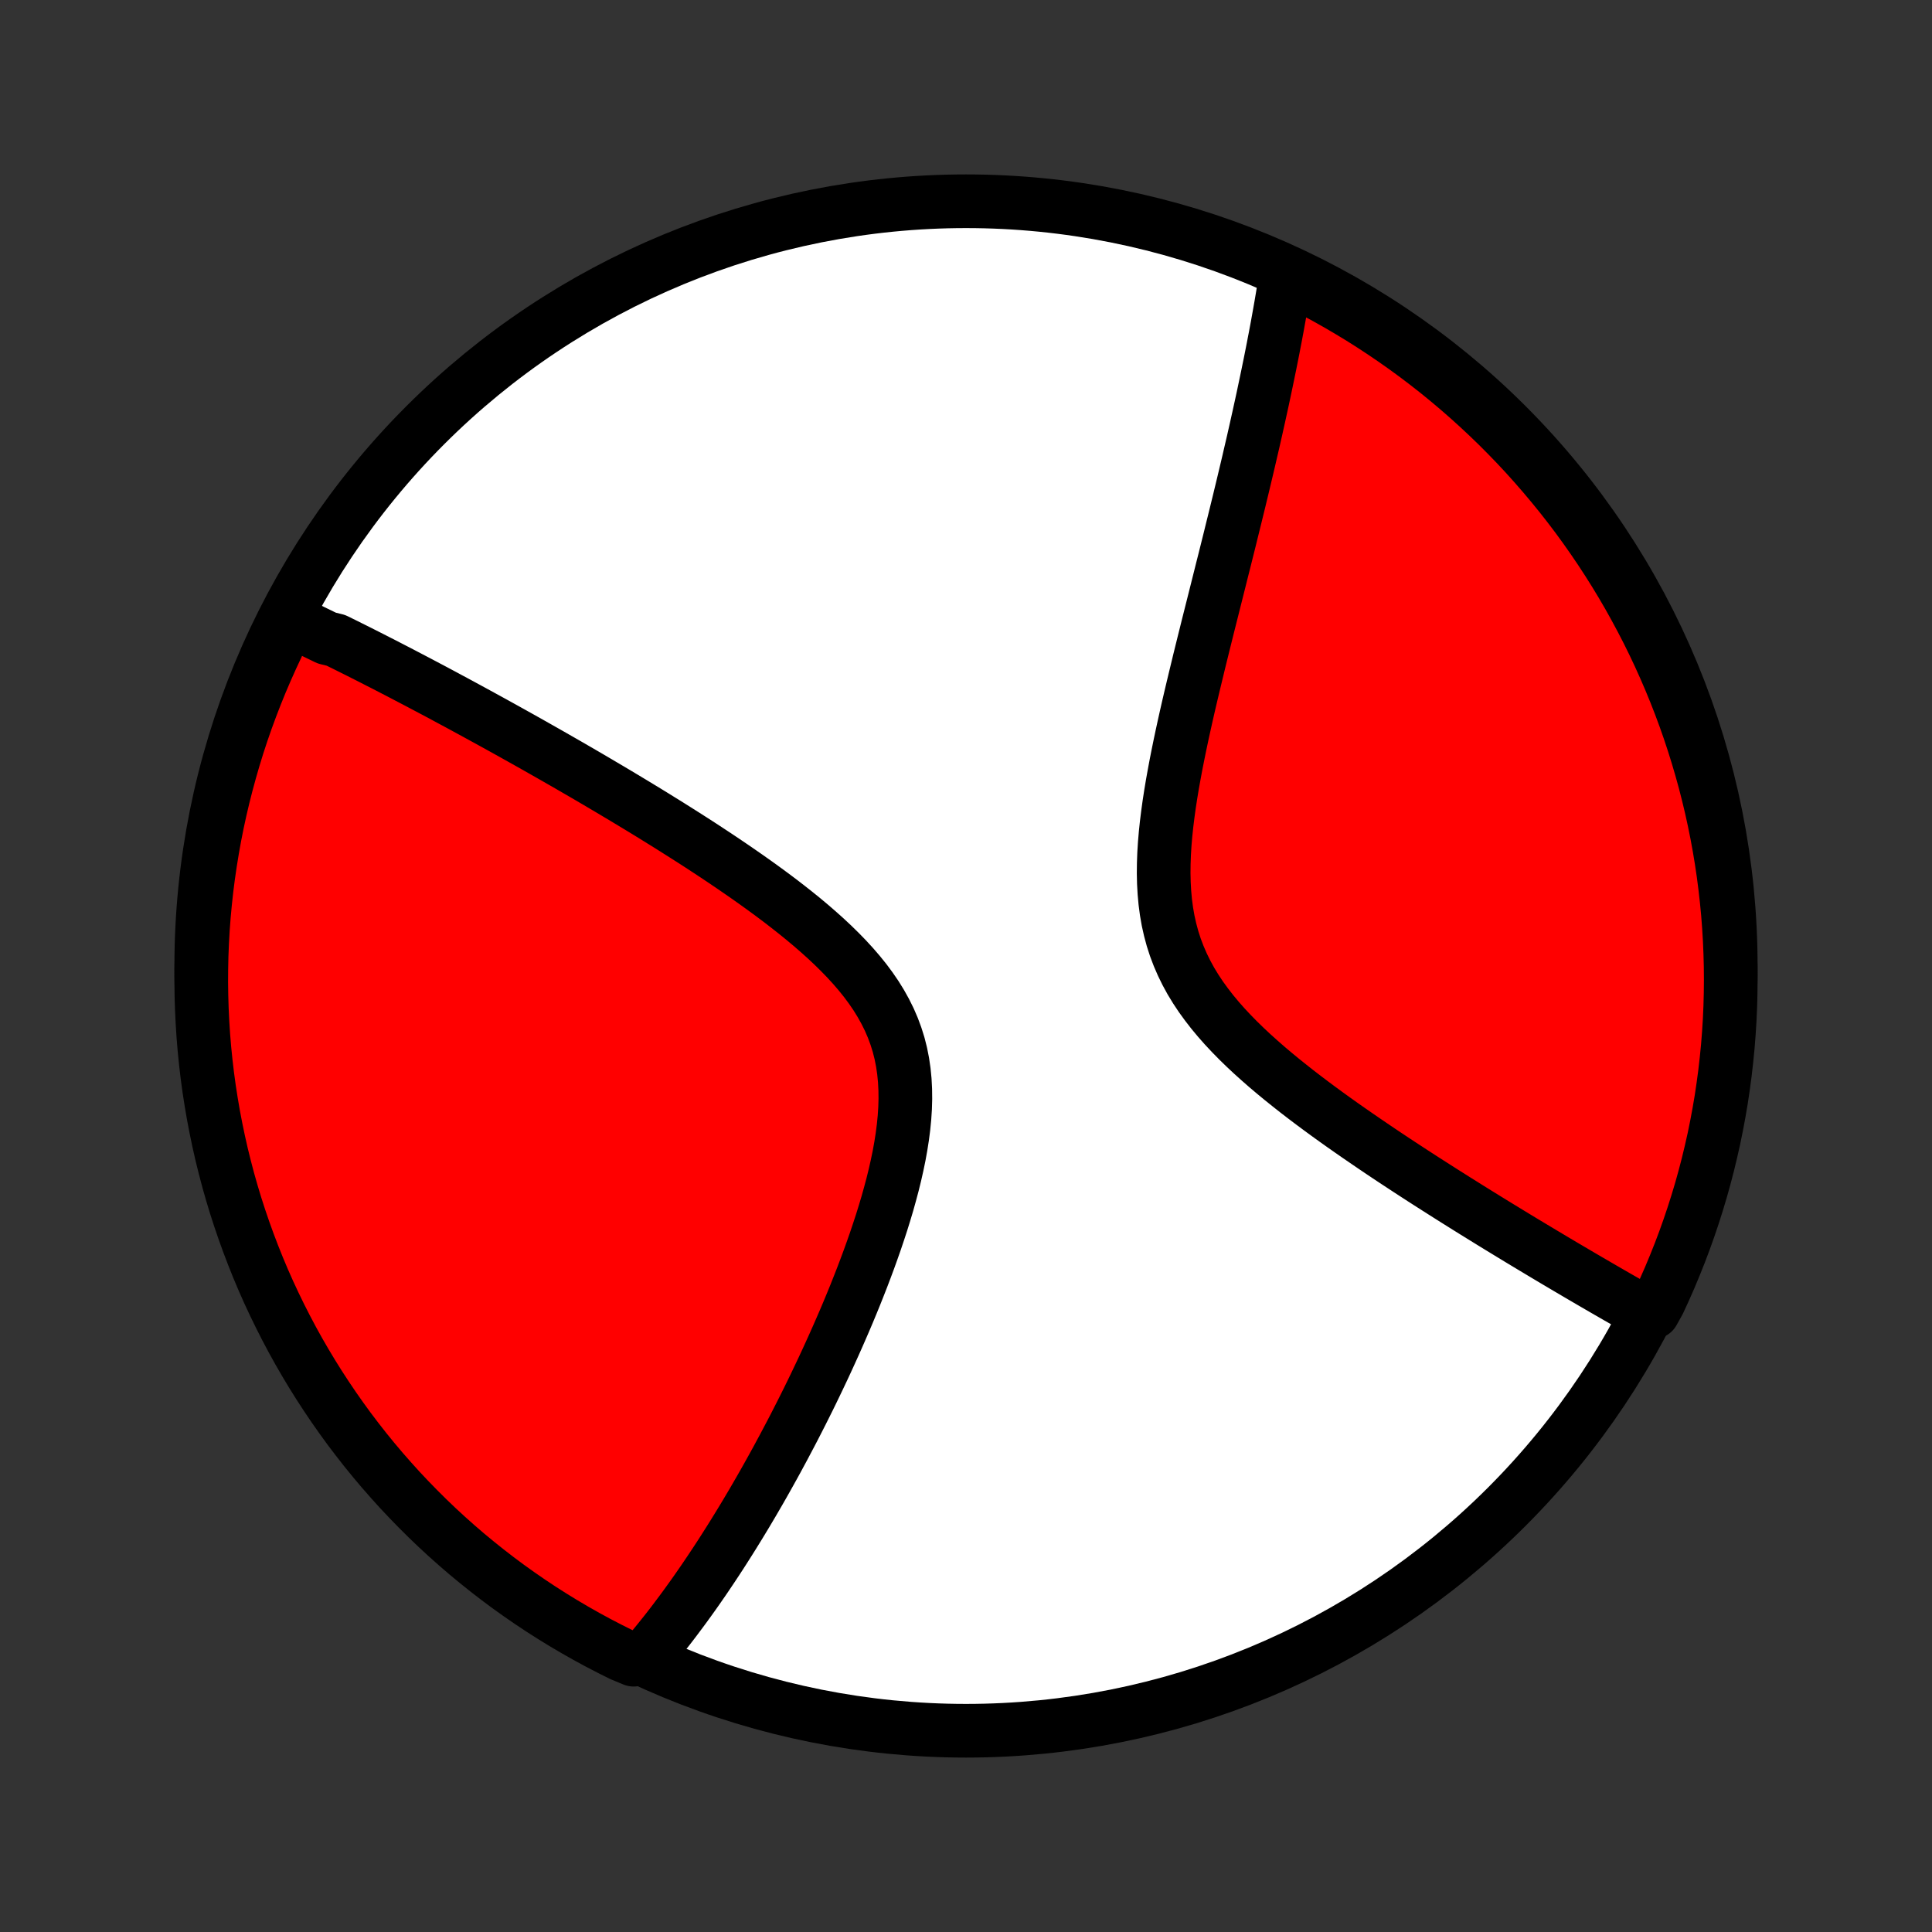 <?xml version="1.0" encoding="utf-8" standalone="no"?>
<!DOCTYPE svg PUBLIC "-//W3C//DTD SVG 1.1//EN"
  "http://www.w3.org/Graphics/SVG/1.1/DTD/svg11.dtd">
<!-- Created with matplotlib (http://matplotlib.org/) -->
<svg height="72pt" version="1.1" viewBox="0 0 72 72" width="72pt" xmlns="http://www.w3.org/2000/svg" xmlns:xlink="http://www.w3.org/1999/xlink">
 <rect x="0" y="0" width="72" height="72" fill="#333333" stroke="none"/>
 <defs>
  <style type="text/css">
*{stroke-linecap:butt;stroke-linejoin:round;}
  </style>
 </defs>
 <g id="figure_1">
  <g id="patch_1">
   <path d="
M0 72
L72 72
L72 0
L0 0
z
" style="fill:none;"/>
  </g>
  <g id="axes_1">
   <g id="PatchCollection_1">
    <defs>
     <path d="
M36 -7.5
C43.558 -7.5 50.808 -10.503 56.153 -15.848
C61.497 -21.192 64.5 -28.442 64.5 -36
C64.5 -43.558 61.497 -50.808 56.153 -56.153
C50.808 -61.497 43.558 -64.5 36 -64.5
C28.442 -64.5 21.192 -61.497 15.848 -56.153
C10.503 -50.808 7.5 -43.558 7.5 -36
C7.5 -28.442 10.503 -21.192 15.848 -15.848
C21.192 -10.503 28.442 -7.5 36 -7.5
z
" id="C0_0_a811fe30f3"/>
     <path d="
M10.666 -48.942
L10.832 -48.864
L10.998 -48.787
L11.165 -48.708
L11.332 -48.629
L11.5 -48.549
L11.668 -48.468
L11.837 -48.386
L12.006 -48.304
L12.177 -48.221
L12.519 -48.137
L12.691 -48.052
L12.864 -47.967
L13.038 -47.88
L13.213 -47.793
L13.389 -47.705
L13.565 -47.616
L13.743 -47.526
L13.922 -47.435
L14.101 -47.343
L14.283 -47.251
L14.465 -47.157
L14.648 -47.062
L14.833 -46.967
L15.019 -46.87
L15.206 -46.772
L15.395 -46.673
L15.585 -46.574
L15.777 -46.472
L15.97 -46.37
L16.165 -46.267
L16.362 -46.162
L16.56 -46.056
L16.76 -45.948
L16.962 -45.84
L17.166 -45.73
L17.372 -45.618
L17.58 -45.505
L17.789 -45.391
L18.001 -45.275
L18.215 -45.158
L18.431 -45.039
L18.65 -44.918
L18.87 -44.796
L19.093 -44.672
L19.319 -44.546
L19.547 -44.418
L19.777 -44.289
L20.01 -44.157
L20.245 -44.024
L20.483 -43.889
L20.724 -43.751
L20.967 -43.612
L21.213 -43.471
L21.461 -43.327
L21.713 -43.181
L21.967 -43.033
L22.224 -42.882
L22.483 -42.729
L22.746 -42.574
L23.011 -42.416
L23.279 -42.256
L23.549 -42.093
L23.822 -41.928
L24.098 -41.76
L24.377 -41.589
L24.657 -41.415
L24.941 -41.239
L25.226 -41.059
L25.514 -40.877
L25.804 -40.692
L26.096 -40.504
L26.389 -40.312
L26.684 -40.118
L26.98 -39.92
L27.277 -39.719
L27.574 -39.515
L27.872 -39.308
L28.17 -39.097
L28.468 -38.882
L28.765 -38.664
L29.06 -38.443
L29.353 -38.217
L29.644 -37.988
L29.932 -37.755
L30.215 -37.518
L30.494 -37.276
L30.768 -37.031
L31.035 -36.781
L31.295 -36.526
L31.547 -36.267
L31.789 -36.003
L32.021 -35.734
L32.242 -35.46
L32.45 -35.18
L32.645 -34.895
L32.825 -34.604
L32.99 -34.308
L33.14 -34.006
L33.273 -33.698
L33.389 -33.385
L33.489 -33.066
L33.571 -32.741
L33.636 -32.411
L33.685 -32.077
L33.718 -31.738
L33.736 -31.395
L33.74 -31.049
L33.73 -30.699
L33.707 -30.347
L33.672 -29.993
L33.626 -29.637
L33.57 -29.28
L33.505 -28.922
L33.431 -28.565
L33.35 -28.208
L33.262 -27.851
L33.167 -27.496
L33.068 -27.142
L32.963 -26.79
L32.854 -26.44
L32.74 -26.092
L32.624 -25.747
L32.504 -25.405
L32.382 -25.066
L32.257 -24.73
L32.131 -24.398
L32.002 -24.069
L31.873 -23.744
L31.742 -23.423
L31.61 -23.105
L31.477 -22.791
L31.343 -22.482
L31.209 -22.176
L31.075 -21.875
L30.94 -21.577
L30.806 -21.284
L30.671 -20.994
L30.536 -20.709
L30.402 -20.428
L30.268 -20.151
L30.134 -19.877
L30 -19.608
L29.867 -19.343
L29.734 -19.082
L29.602 -18.824
L29.47 -18.571
L29.338 -18.321
L29.208 -18.075
L29.077 -17.832
L28.948 -17.593
L28.819 -17.358
L28.69 -17.126
L28.562 -16.897
L28.435 -16.672
L28.308 -16.45
L28.181 -16.231
L28.056 -16.016
L27.93 -15.803
L27.806 -15.594
L27.681 -15.387
L27.558 -15.184
L27.434 -14.983
L27.312 -14.785
L27.189 -14.589
L27.067 -14.397
L26.946 -14.207
L26.825 -14.019
L26.704 -13.834
L26.583 -13.651
L26.463 -13.471
L26.343 -13.293
L26.224 -13.117
L26.104 -12.944
L25.985 -12.772
L25.866 -12.603
L25.747 -12.436
L25.628 -12.271
L25.509 -12.107
L25.39 -11.946
L25.271 -11.787
L25.153 -11.629
L25.034 -11.473
L24.915 -11.319
L24.796 -11.167
L24.676 -11.017
L24.557 -10.868
L24.437 -10.721
L24.317 -10.575
L24.197 -10.431
L24.076 -10.289
L23.613 -10.148
L23.167 -10.332
L22.725 -10.553
L22.287 -10.78
L21.853 -11.016
L21.424 -11.259
L20.998 -11.51
L20.578 -11.768
L20.162 -12.033
L19.751 -12.306
L19.345 -12.586
L18.943 -12.873
L18.547 -13.168
L18.157 -13.469
L17.772 -13.777
L17.392 -14.091
L17.018 -14.413
L16.65 -14.741
L16.288 -15.075
L15.932 -15.416
L15.582 -15.764
L15.238 -16.117
L14.9 -16.476
L14.569 -16.842
L14.244 -17.213
L13.926 -17.59
L13.615 -17.972
L13.311 -18.36
L13.013 -18.753
L12.723 -19.152
L12.439 -19.556
L12.163 -19.965
L11.894 -20.378
L11.632 -20.797
L11.378 -21.22
L11.131 -21.647
L10.892 -22.079
L10.661 -22.515
L10.437 -22.956
L10.221 -23.4
L10.012 -23.848
L9.812 -24.299
L9.62 -24.755
L9.436 -25.214
L9.26 -25.676
L9.092 -26.141
L8.932 -26.609
L8.78 -27.08
L8.637 -27.554
L8.502 -28.03
L8.376 -28.509
L8.257 -28.99
L8.148 -29.473
L8.047 -29.958
L7.954 -30.445
L7.87 -30.934
L7.794 -31.424
L7.727 -31.916
L7.669 -32.409
L7.619 -32.903
L7.578 -33.398
L7.546 -33.893
L7.522 -34.39
L7.507 -34.887
L7.5 -35.384
L7.503 -35.881
L7.513 -36.379
L7.533 -36.876
L7.561 -37.373
L7.598 -37.869
L7.644 -38.365
L7.698 -38.861
L7.761 -39.355
L7.833 -39.849
L7.913 -40.341
L8.001 -40.832
L8.098 -41.321
L8.204 -41.809
L8.318 -42.295
L8.441 -42.779
L8.572 -43.261
L8.711 -43.741
L8.858 -44.219
L9.014 -44.694
L9.178 -45.166
L9.351 -45.636
L9.531 -46.102
L9.719 -46.566
L9.916 -47.026
L10.12 -47.483
L10.332 -47.937
z
" id="C0_1_1c363af443"/>
     <path d="
M47.921 -61.724
L47.892 -61.54
L47.863 -61.355
L47.832 -61.169
L47.801 -60.982
L47.769 -60.793
L47.737 -60.604
L47.703 -60.413
L47.669 -60.22
L47.634 -60.027
L47.599 -59.832
L47.562 -59.635
L47.525 -59.437
L47.486 -59.238
L47.448 -59.037
L47.408 -58.834
L47.367 -58.629
L47.326 -58.423
L47.283 -58.215
L47.24 -58.005
L47.196 -57.793
L47.151 -57.579
L47.105 -57.362
L47.059 -57.144
L47.011 -56.924
L46.962 -56.701
L46.913 -56.476
L46.862 -56.249
L46.811 -56.019
L46.758 -55.786
L46.705 -55.551
L46.65 -55.314
L46.594 -55.074
L46.538 -54.831
L46.48 -54.585
L46.421 -54.336
L46.361 -54.084
L46.3 -53.829
L46.238 -53.572
L46.175 -53.31
L46.11 -53.046
L46.045 -52.779
L45.978 -52.508
L45.91 -52.234
L45.842 -51.956
L45.772 -51.675
L45.701 -51.391
L45.629 -51.102
L45.555 -50.811
L45.481 -50.515
L45.406 -50.216
L45.33 -49.913
L45.253 -49.607
L45.175 -49.297
L45.096 -48.983
L45.016 -48.666
L44.936 -48.344
L44.855 -48.019
L44.774 -47.691
L44.692 -47.359
L44.611 -47.023
L44.529 -46.684
L44.447 -46.342
L44.365 -45.996
L44.284 -45.648
L44.204 -45.296
L44.125 -44.941
L44.047 -44.584
L43.971 -44.224
L43.897 -43.862
L43.825 -43.498
L43.757 -43.132
L43.691 -42.765
L43.63 -42.397
L43.573 -42.028
L43.522 -41.658
L43.476 -41.288
L43.437 -40.919
L43.406 -40.551
L43.383 -40.184
L43.37 -39.818
L43.366 -39.455
L43.374 -39.095
L43.394 -38.738
L43.426 -38.385
L43.472 -38.036
L43.532 -37.692
L43.608 -37.353
L43.698 -37.019
L43.804 -36.691
L43.926 -36.37
L44.063 -36.054
L44.215 -35.744
L44.381 -35.44
L44.562 -35.143
L44.755 -34.852
L44.962 -34.567
L45.179 -34.287
L45.407 -34.013
L45.644 -33.745
L45.89 -33.482
L46.143 -33.224
L46.403 -32.971
L46.668 -32.723
L46.938 -32.48
L47.211 -32.241
L47.489 -32.006
L47.768 -31.776
L48.05 -31.55
L48.332 -31.327
L48.616 -31.109
L48.9 -30.894
L49.184 -30.683
L49.467 -30.476
L49.75 -30.272
L50.031 -30.072
L50.312 -29.875
L50.59 -29.682
L50.867 -29.492
L51.141 -29.305
L51.413 -29.121
L51.683 -28.94
L51.951 -28.762
L52.216 -28.588
L52.478 -28.416
L52.738 -28.247
L52.994 -28.081
L53.248 -27.918
L53.499 -27.758
L53.747 -27.6
L53.992 -27.445
L54.234 -27.292
L54.474 -27.142
L54.71 -26.994
L54.943 -26.849
L55.174 -26.706
L55.401 -26.566
L55.626 -26.427
L55.848 -26.291
L56.068 -26.157
L56.284 -26.025
L56.498 -25.895
L56.709 -25.767
L56.917 -25.642
L57.123 -25.518
L57.327 -25.396
L57.528 -25.275
L57.726 -25.157
L57.922 -25.04
L58.116 -24.925
L58.307 -24.812
L58.497 -24.7
L58.684 -24.59
L58.869 -24.481
L59.052 -24.374
L59.233 -24.268
L59.412 -24.164
L59.589 -24.061
L59.765 -23.959
L59.938 -23.859
L60.11 -23.76
L60.28 -23.662
L60.448 -23.566
L60.615 -23.471
L60.78 -23.377
L60.944 -23.284
L61.106 -23.192
L61.606 -23.101
L61.82 -23.486
L62.027 -23.935
L62.226 -24.388
L62.416 -24.844
L62.599 -25.303
L62.774 -25.766
L62.94 -26.232
L63.098 -26.7
L63.248 -27.172
L63.39 -27.646
L63.523 -28.123
L63.648 -28.602
L63.764 -29.084
L63.873 -29.567
L63.972 -30.053
L64.063 -30.54
L64.146 -31.029
L64.219 -31.52
L64.285 -32.012
L64.341 -32.505
L64.39 -32.999
L64.429 -33.494
L64.46 -33.99
L64.482 -34.486
L64.495 -34.983
L64.5 -35.48
L64.496 -35.978
L64.483 -36.475
L64.462 -36.972
L64.432 -37.469
L64.394 -37.966
L64.346 -38.462
L64.29 -38.957
L64.226 -39.451
L64.153 -39.944
L64.071 -40.437
L63.981 -40.927
L63.882 -41.416
L63.775 -41.904
L63.659 -42.389
L63.535 -42.873
L63.402 -43.355
L63.261 -43.834
L63.112 -44.311
L62.955 -44.786
L62.789 -45.258
L62.615 -45.727
L62.433 -46.193
L62.243 -46.656
L62.045 -47.115
L61.839 -47.572
L61.625 -48.025
L61.404 -48.474
L61.174 -48.919
L60.937 -49.36
L60.693 -49.798
L60.441 -50.231
L60.181 -50.66
L59.914 -51.084
L59.64 -51.504
L59.358 -51.919
L59.07 -52.329
L58.775 -52.734
L58.472 -53.134
L58.163 -53.529
L57.846 -53.918
L57.524 -54.302
L57.194 -54.681
L56.859 -55.054
L56.517 -55.421
L56.168 -55.782
L55.814 -56.137
L55.453 -56.486
L55.087 -56.828
L54.714 -57.165
L54.336 -57.495
L53.953 -57.818
L53.564 -58.135
L53.169 -58.445
L52.77 -58.748
L52.365 -59.044
L51.955 -59.333
L51.541 -59.615
L51.121 -59.89
L50.698 -60.158
L50.269 -60.418
L49.837 -60.671
L49.4 -60.916
L48.959 -61.154
L48.514 -61.384
z
" id="C0_2_3a998e5e35"/>
    </defs>
    <g clip-path="url(#p1bffca34e9)">
     <use style="fill:#ffffff;stroke:#000000;stroke-width:2.0;" x="0.0" xlink:href="#C0_0_a811fe30f3" y="72.0"/>
    </g>
    <g clip-path="url(#p1bffca34e9)">
     <use style="fill:#ff0000;stroke:#000000;stroke-width:2.0;" x="0.0" xlink:href="#C0_1_1c363af443" y="72.0"/>
    </g>
    <g clip-path="url(#p1bffca34e9)">
     <use style="fill:#ff0000;stroke:#000000;stroke-width:2.0;" x="0.0" xlink:href="#C0_2_3a998e5e35" y="72.0"/>
    </g>
   </g>
  </g>
 </g>
 <defs>
  <clipPath id="p1bffca34e9">
   <rect height="72.0" width="72.0" x="0.0" y="0.0"/>
  </clipPath>
 </defs>
</svg>
